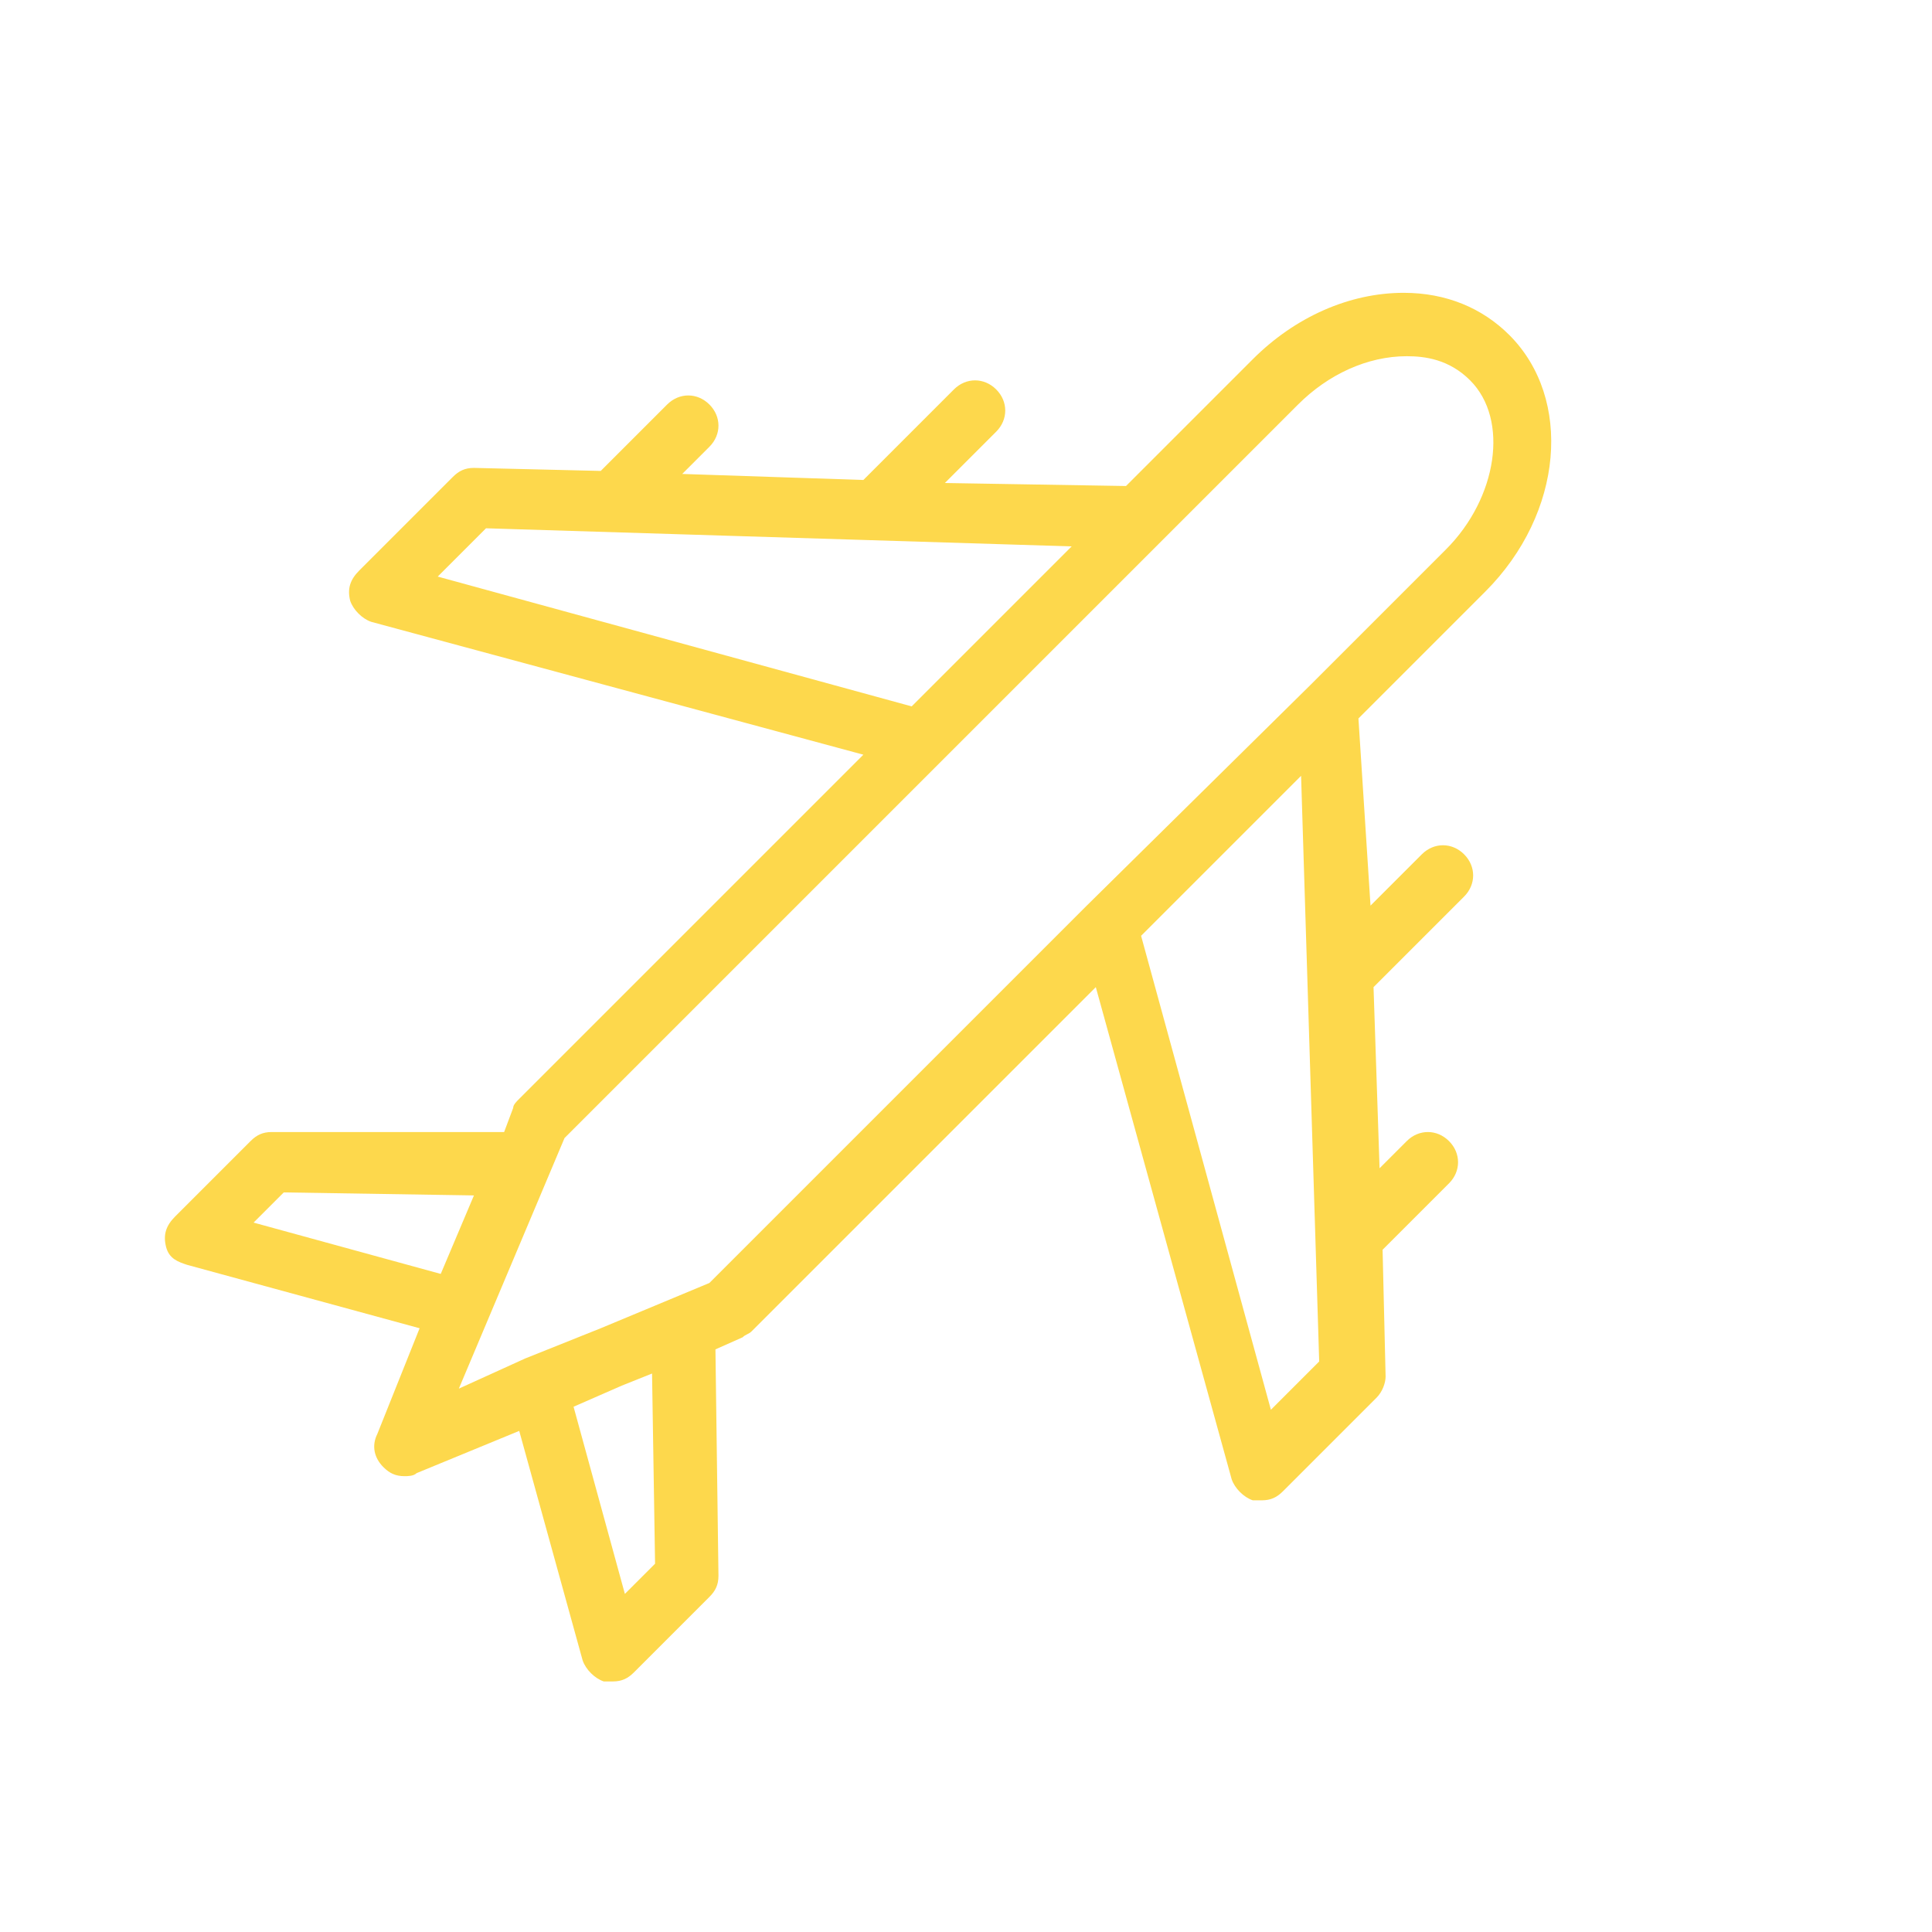 <svg width="64" height="64" viewBox="0 0 64 64" fill="none" xmlns="http://www.w3.org/2000/svg">
<path d="M6.2 41.9L13.9 44L12.5 47.5C12.3 47.9 12.4 48.3 12.7 48.6C12.9 48.8 13.1 48.9 13.4 48.9C13.5 48.9 13.7 48.9 13.8 48.8L17.2 47.4L19.3 55C19.4 55.3 19.7 55.6 20 55.7C20.1 55.7 20.2 55.7 20.3 55.7C20.6 55.7 20.8 55.6 21 55.4L23.5 52.9C23.7 52.7 23.8 52.5 23.8 52.2L23.7 44.7L24.6 44.3C24.7 44.2 24.8 44.2 24.9 44.1L36.3 32.7L40.8 49C40.9 49.3 41.2 49.6 41.5 49.7C41.6 49.7 41.7 49.7 41.8 49.7C42.1 49.7 42.3 49.6 42.5 49.4L45.6 46.3C45.8 46.1 45.9 45.8 45.9 45.6L45.8 41.4L48 39.2C48.4 38.8 48.4 38.2 48 37.8C47.6 37.4 47 37.4 46.6 37.8L45.7 38.7L45.5 32.7L48.5 29.7C48.9 29.3 48.9 28.7 48.5 28.3C48.1 27.9 47.5 27.9 47.1 28.3L45.4 30L45 23.8L49.2 19.6C51.8 17 52.1 13.2 50 11.1C49.1 10.2 47.9 9.7 46.5 9.7C44.7 9.7 42.9 10.5 41.5 11.9L37.3 16.1L31.3 16L33 14.3C33.4 13.9 33.4 13.3 33 12.9C32.6 12.5 32 12.5 31.6 12.9L28.6 15.9L22.6 15.7L23.5 14.8C23.9 14.4 23.9 13.8 23.5 13.4C23.1 13 22.5 13 22.1 13.4L19.9 15.6L15.7 15.5C15.4 15.5 15.2 15.6 15 15.8L11.9 18.9C11.6 19.2 11.5 19.5 11.6 19.9C11.7 20.2 12 20.5 12.3 20.6L28.6 25L17.2 36.4C17.1 36.5 17 36.6 17 36.7L16.7 37.5H9C8.7 37.5 8.5 37.6 8.3 37.8L5.8 40.3C5.5 40.6 5.4 40.9 5.5 41.3C5.6 41.7 5.9 41.8 6.2 41.9ZM42.1 46.7L37.8 31L43.1 25.7L43.7 45.1L42.1 46.7ZM21.6 45.5L21.7 51.8L20.7 52.8L19 46.6L20.6 45.9L21.6 45.5ZM14.5 19.1L16.1 17.5L35.5 18.1L30.2 23.4L14.5 19.1ZM31.2 25.2L38.5 17.9L43 13.4C44 12.4 45.3 11.8 46.6 11.8C47.2 11.8 48 11.9 48.7 12.6C50 13.9 49.6 16.5 47.9 18.2L43.4 22.7L36 30L23.5 42.5L19.9 44L17.4 45L15.2 46L18.7 37.7L31.2 25.2ZM9.4 39.5L15.7 39.6L14.6 42.2L8.4 40.5L9.4 39.5Z" fill="#FDD84C"/>
</svg>
